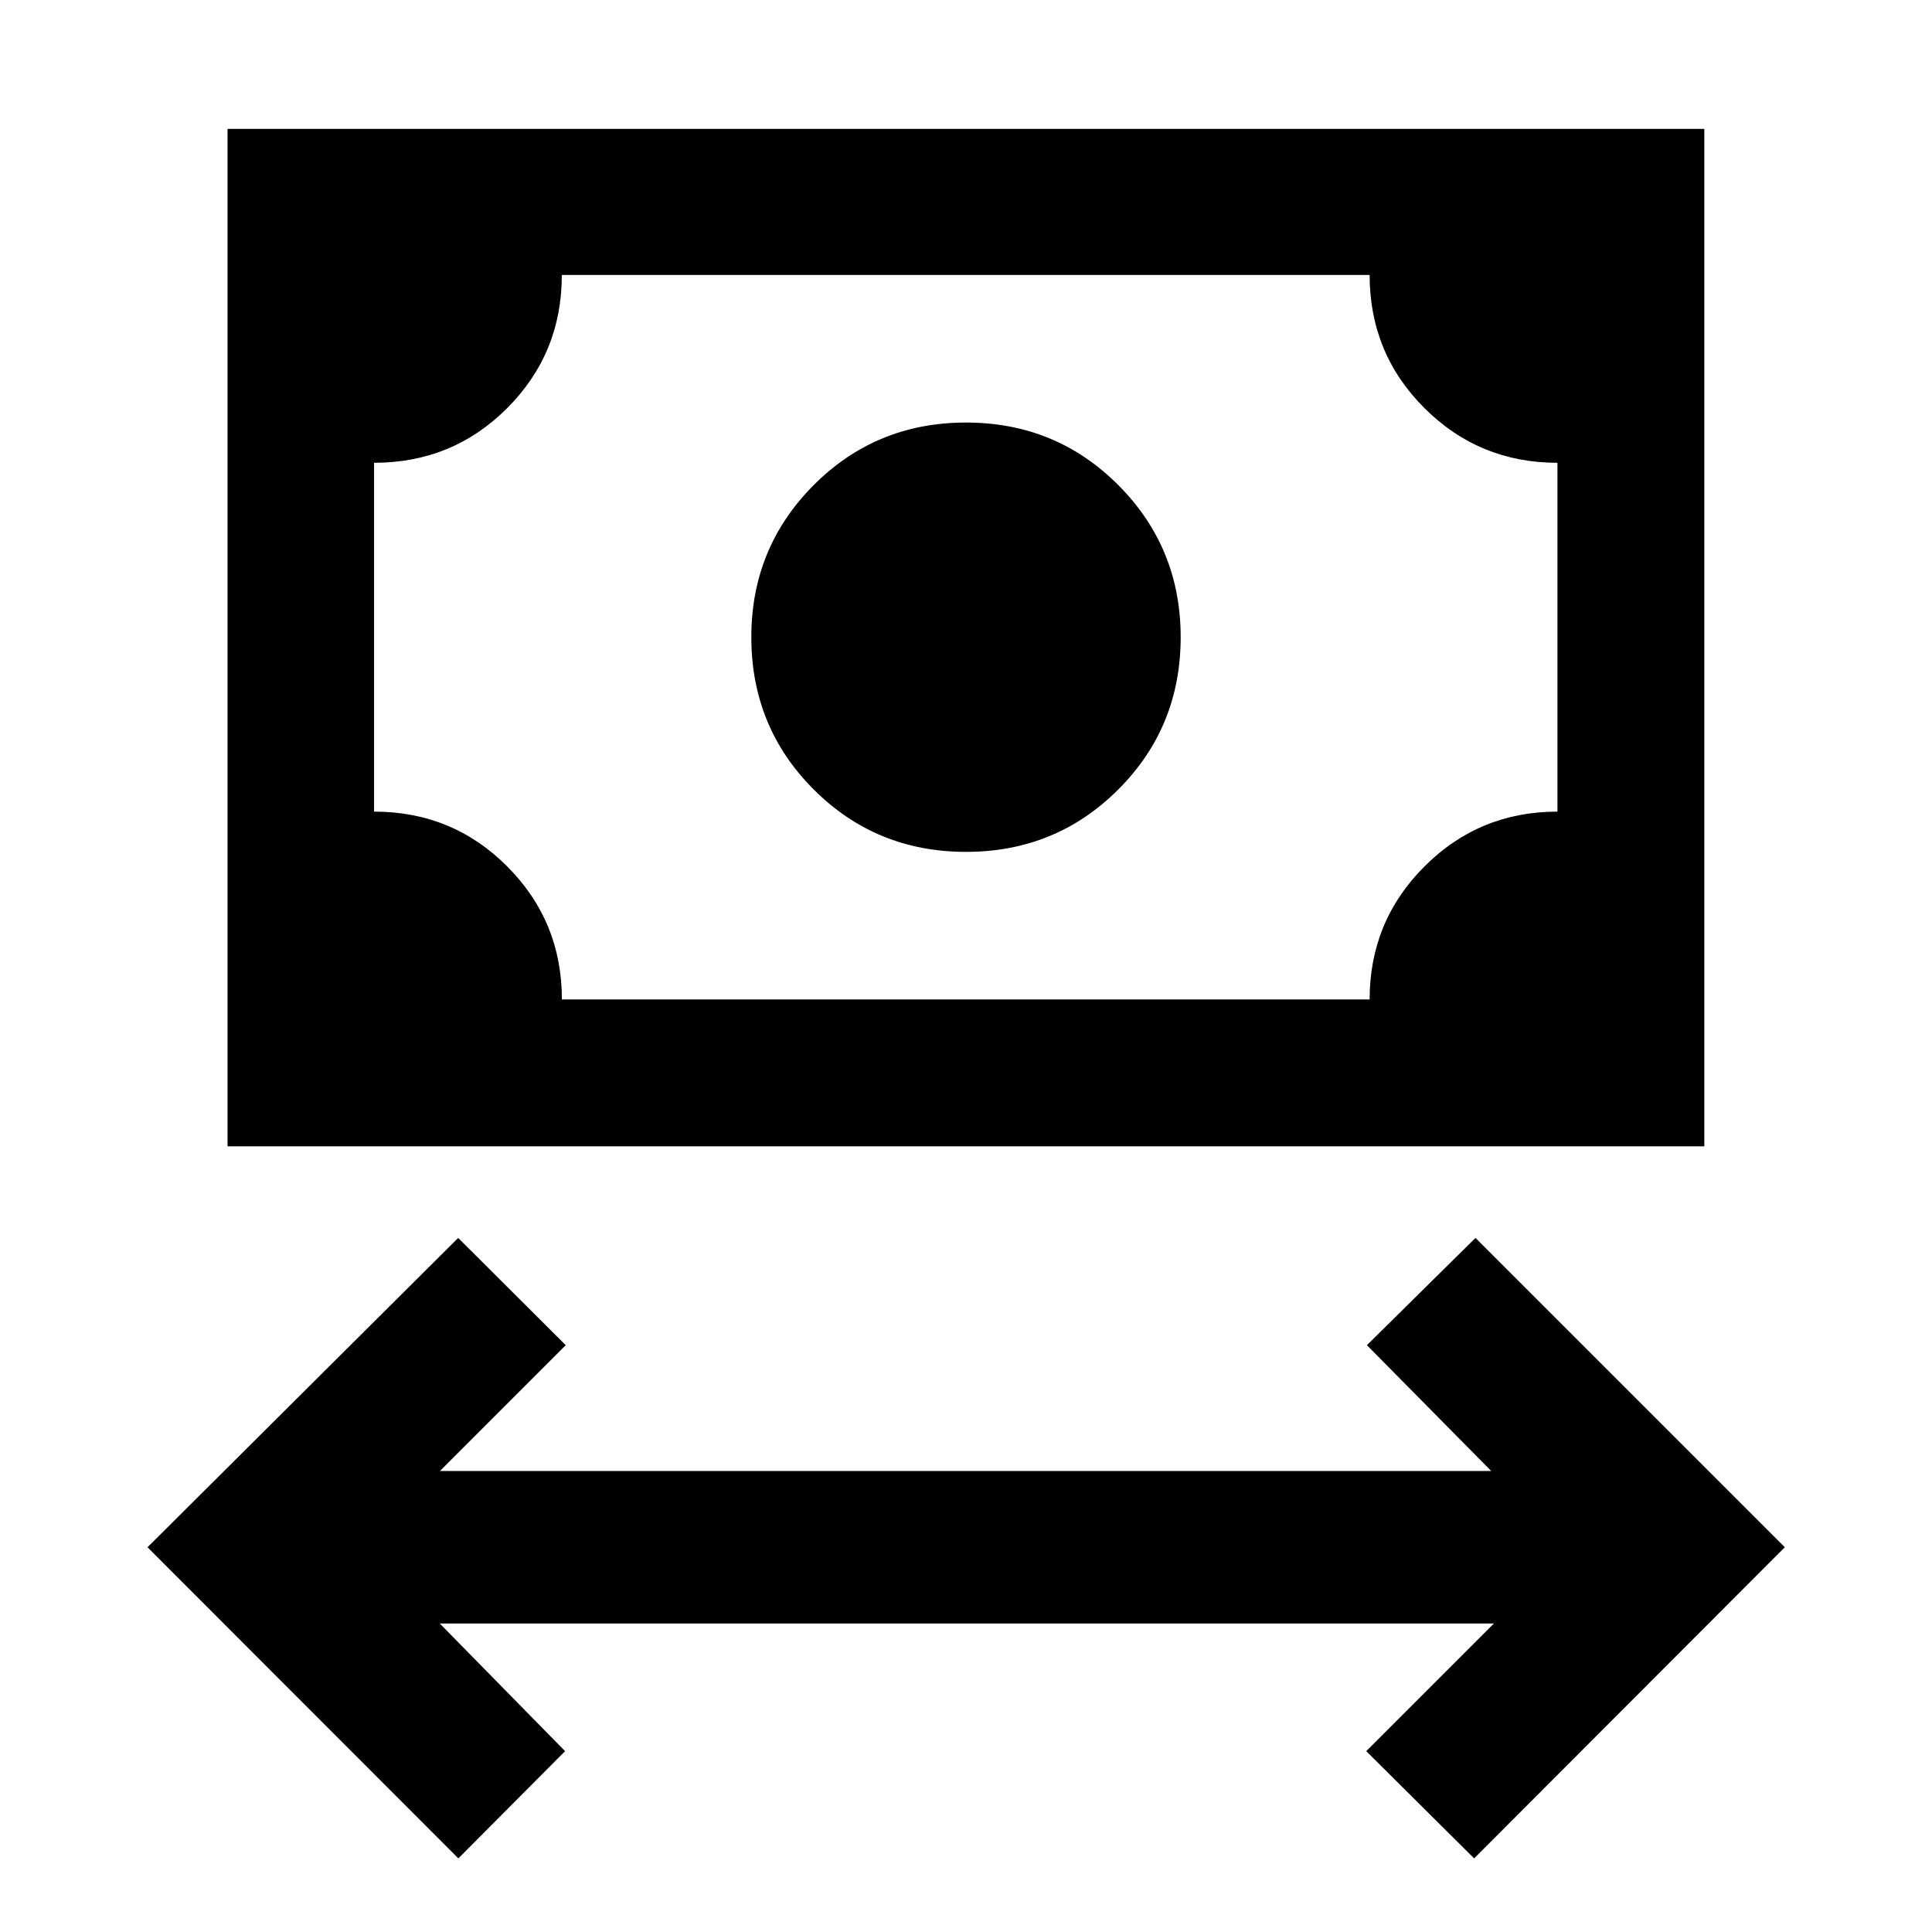 <svg xmlns="http://www.w3.org/2000/svg" height="40" viewBox="0 -960 960 960" width="40"><path d="M227.75-36.58 73.3-191.18l154.37-153.7 53.45 53.29-62.53 62.53h522.4l-61.78-62.53 53.95-53.29 153.7 153.7-154.37 154.6-53.61-53.28 63.44-63.44H218.51l62.28 63.44-53.04 53.28ZM480-536.71q-44.67 0-75.67-31t-31-75.67q0-44.5 31-75.58T480-750.04q44.67 0 75.67 31.08t31 75.58q0 44.67-31 75.67t-75.67 31Zm-366.93 146.3v-505.53h733.79v505.53H113.07Zm166.13-72.97h401.36q0-38.84 27.24-66.08 27.25-27.25 66.09-27.25v-173.33q-38.84 0-66.09-27.17-27.24-27.17-27.24-66.17H279.17q0 39-27.15 66.17t-66.15 27.17v173.33q39 0 66.17 27.25 27.16 27.24 27.16 66.08Zm-93.33 0v-360 360Z"/></svg>